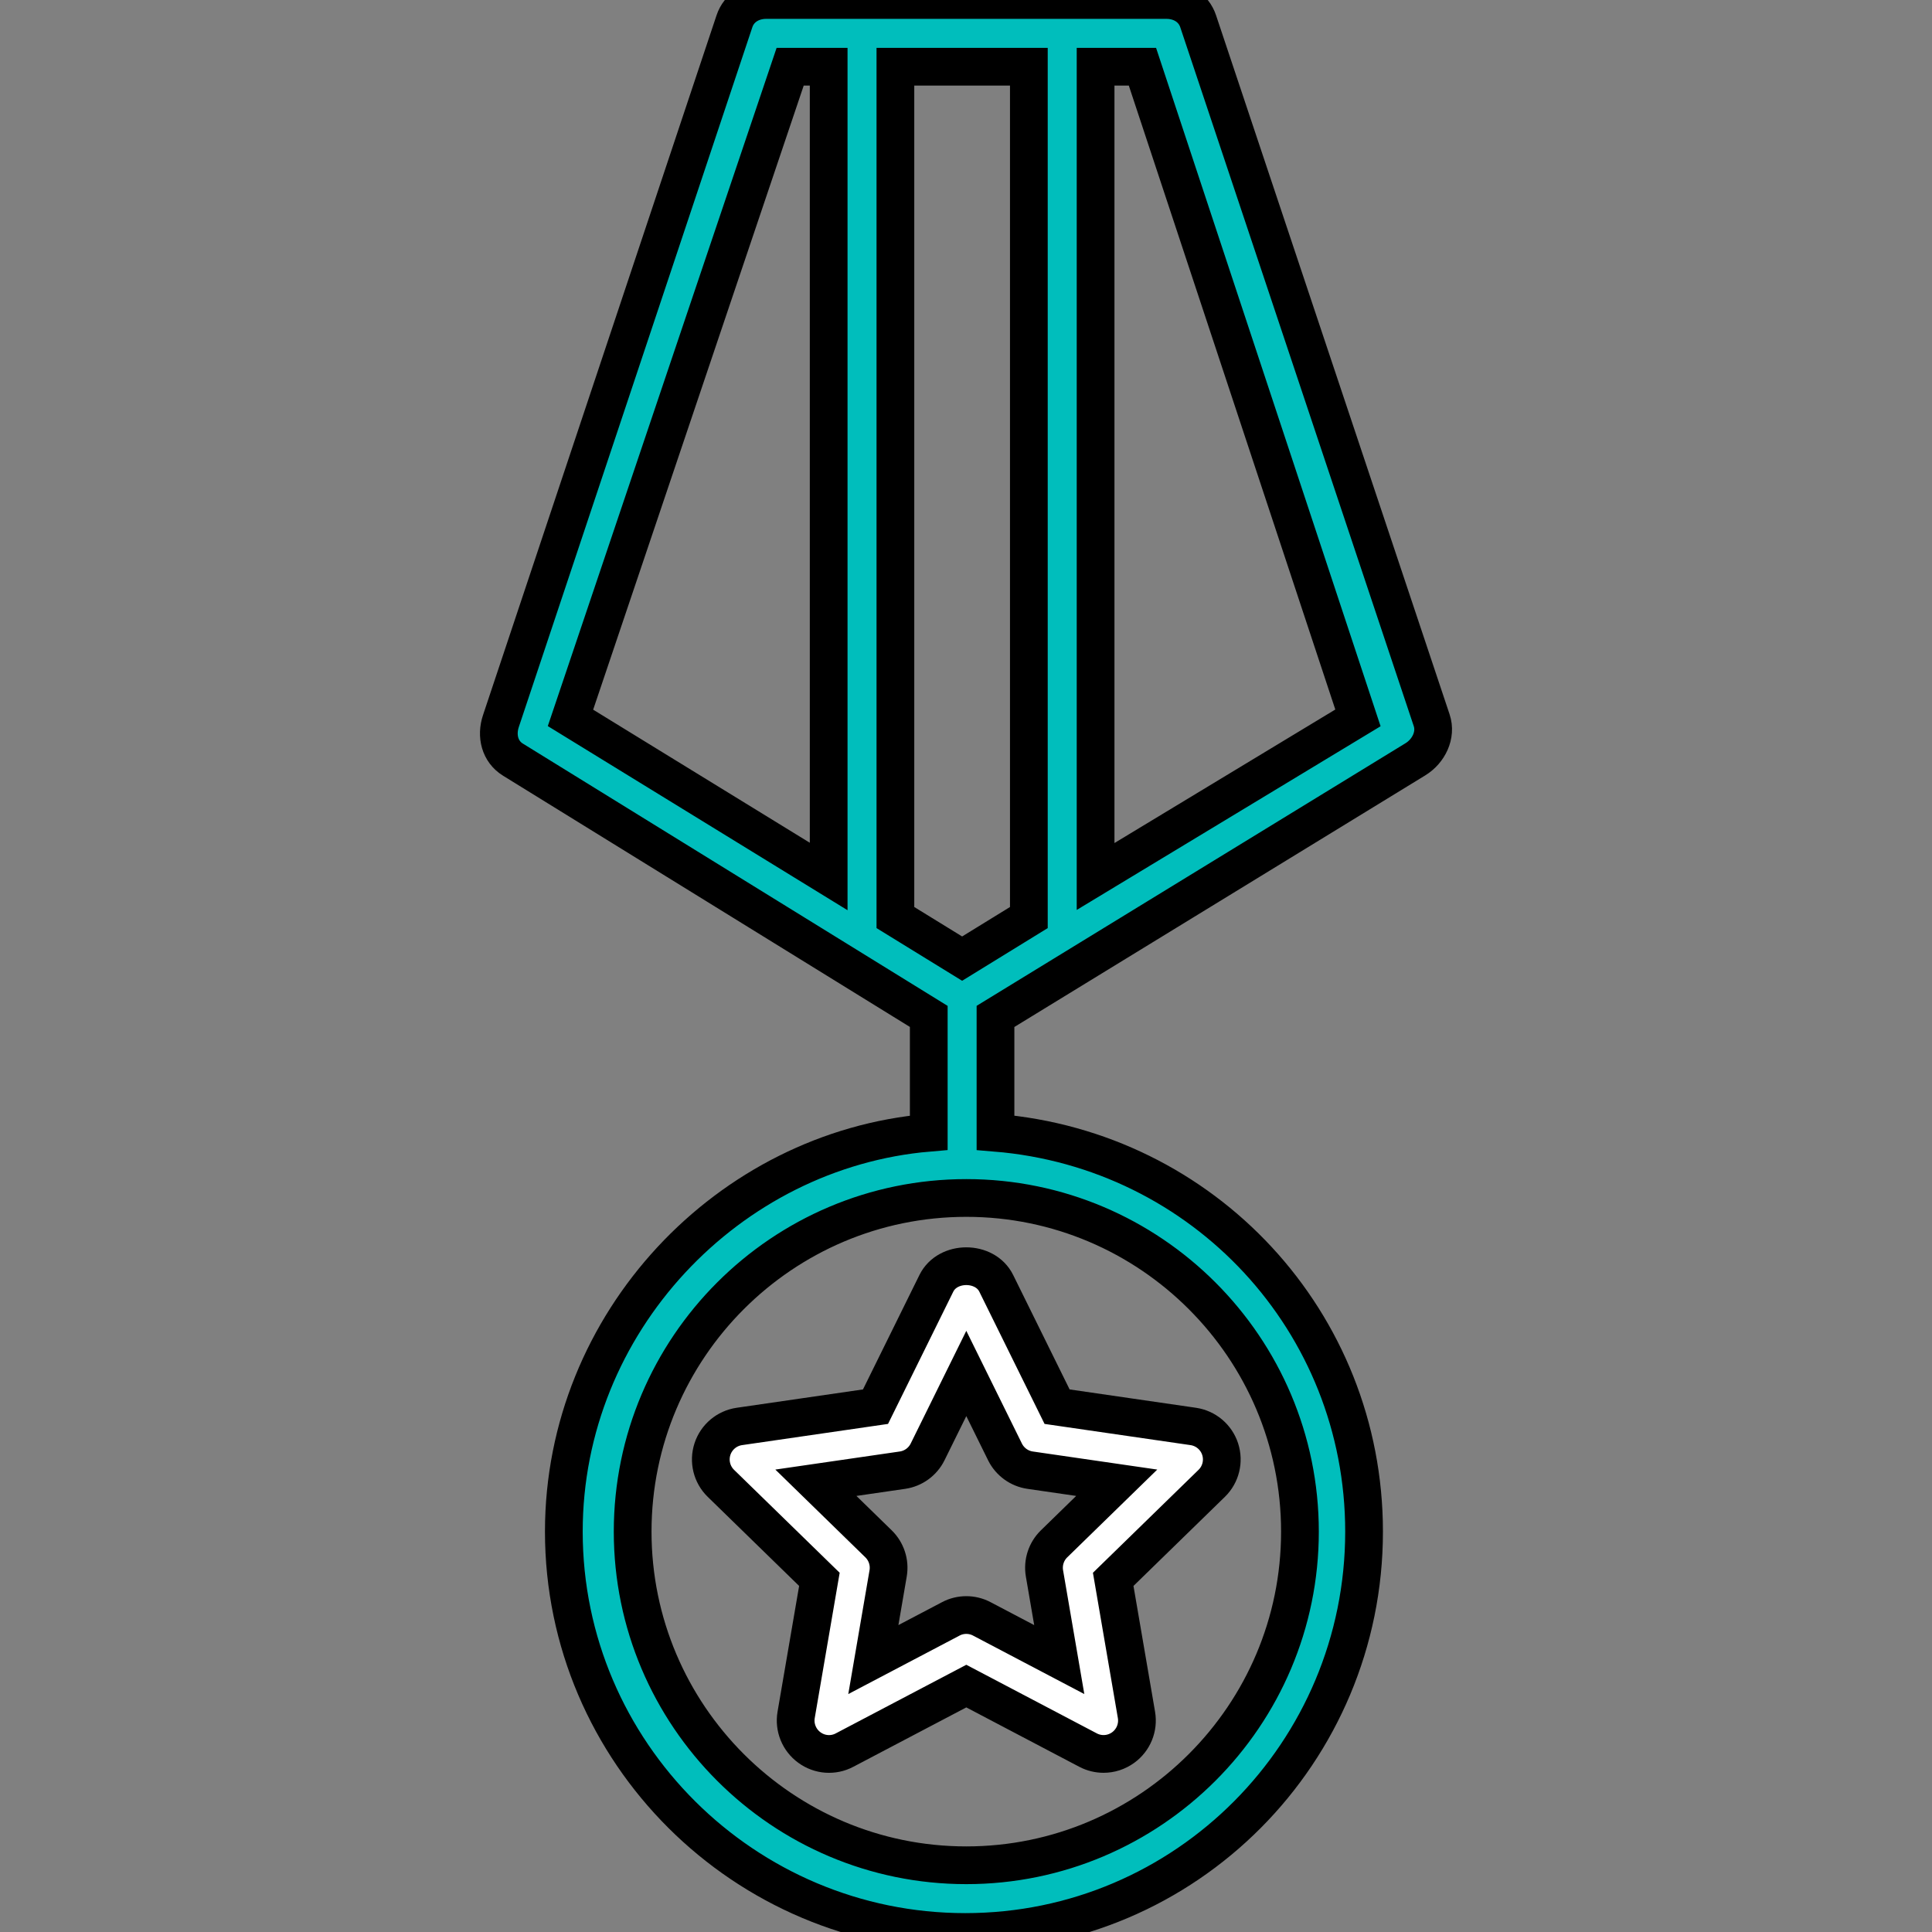 <?xml version="1.0" encoding="iso-8859-1"?>
<!-- Uploaded to: SVG Repo, www.svgrepo.com, Generator: SVG Repo Mixer Tools -->
<svg fill="#000000" height="800px" width="800px" version="1.1" id="Layer_1" xmlns="http://www.w3.org/2000/svg" xmlns:xlink="http://www.w3.org/1999/xlink" 
	 viewBox="0 0 512 512" xml:space="preserve">
<rect x="0" y="0" width="512" height="512" fill="#808080" stroke="none"/>
<g>
	<g>
		<path fill="#00bebc" stroke="black" stroke-width="10px" d="M379.414,190.889L317.52,5.626C316.316,2.016,312.94,0,309.132,0H203.027c-3.808,0-7.184,2.016-8.389,5.626
			l-61.894,185.473c-1.3,3.894-0.298,8.071,3.203,10.221l110.184,68.042v30.826c-53.052,4.512-96.71,50.179-96.71,105.707
			c0,58.509,47.876,106.104,106.381,106.104c58.505,0,105.69-47.595,105.69-106.104c0-55.528-42.414-101.195-97.677-105.707v-30.826
			l111.289-68.146C378.607,199.067,380.714,194.784,379.414,190.889z M219.606,232.278l-68.422-42.032L209.4,17.684h10.206V232.278z
			 M344.5,405.896c0,48.752-39.664,88.42-88.42,88.42c-48.756,0-88.42-39.668-88.42-88.42s39.664-88.42,88.42-88.42
			C304.836,317.475,344.5,357.144,344.5,405.896z M272.658,243.16l-17.684,10.884L237.29,243.16V17.684h35.368V243.16z
			 M290.342,232.278V17.684h12.417l57.11,172.562L290.342,232.278z"/>
	</g>
</g>
<g>
	<g>
		<path fill="white" stroke="black" stroke-width="10px" d="M323.353,384.032c-1.041-3.195-3.808-5.526-7.141-6.01l-36.072-5.241l-16.13-32.691c-2.979-6.044-12.883-6.044-15.862,0
			l-16.13,32.691l-36.072,5.241c-3.333,0.484-6.101,2.815-7.141,6.01c-1.04,3.203-0.173,6.718,2.236,9.066l26.107,25.447
			l-6.165,35.929c-0.566,3.316,0.799,6.666,3.519,8.643c2.729,1.995,6.342,2.254,9.313,0.674l32.264-16.959l32.264,16.959
			c1.295,0.682,2.707,1.019,4.114,1.019c1.831,0,3.657-0.57,5.198-1.692c2.72-1.977,4.084-5.328,3.519-8.643l-6.165-35.929
			l26.107-25.447C323.526,390.75,324.394,387.236,323.353,384.032z M279.337,409.134c-2.081,2.029-3.031,4.956-2.543,7.823
			l3.92,22.848l-20.521-10.785c-1.287-0.682-2.703-1.019-4.114-1.019s-2.828,0.337-4.114,1.019l-20.521,10.785l3.92-22.848
			c0.488-2.867-0.462-5.794-2.543-7.823l-16.605-16.19l22.943-3.333c2.88-0.414,5.371-2.228,6.662-4.836l10.258-20.792
			l10.258,20.792c1.291,2.608,3.782,4.421,6.662,4.836l22.943,3.333L279.337,409.134z"/>
	</g>
</g>
</svg>